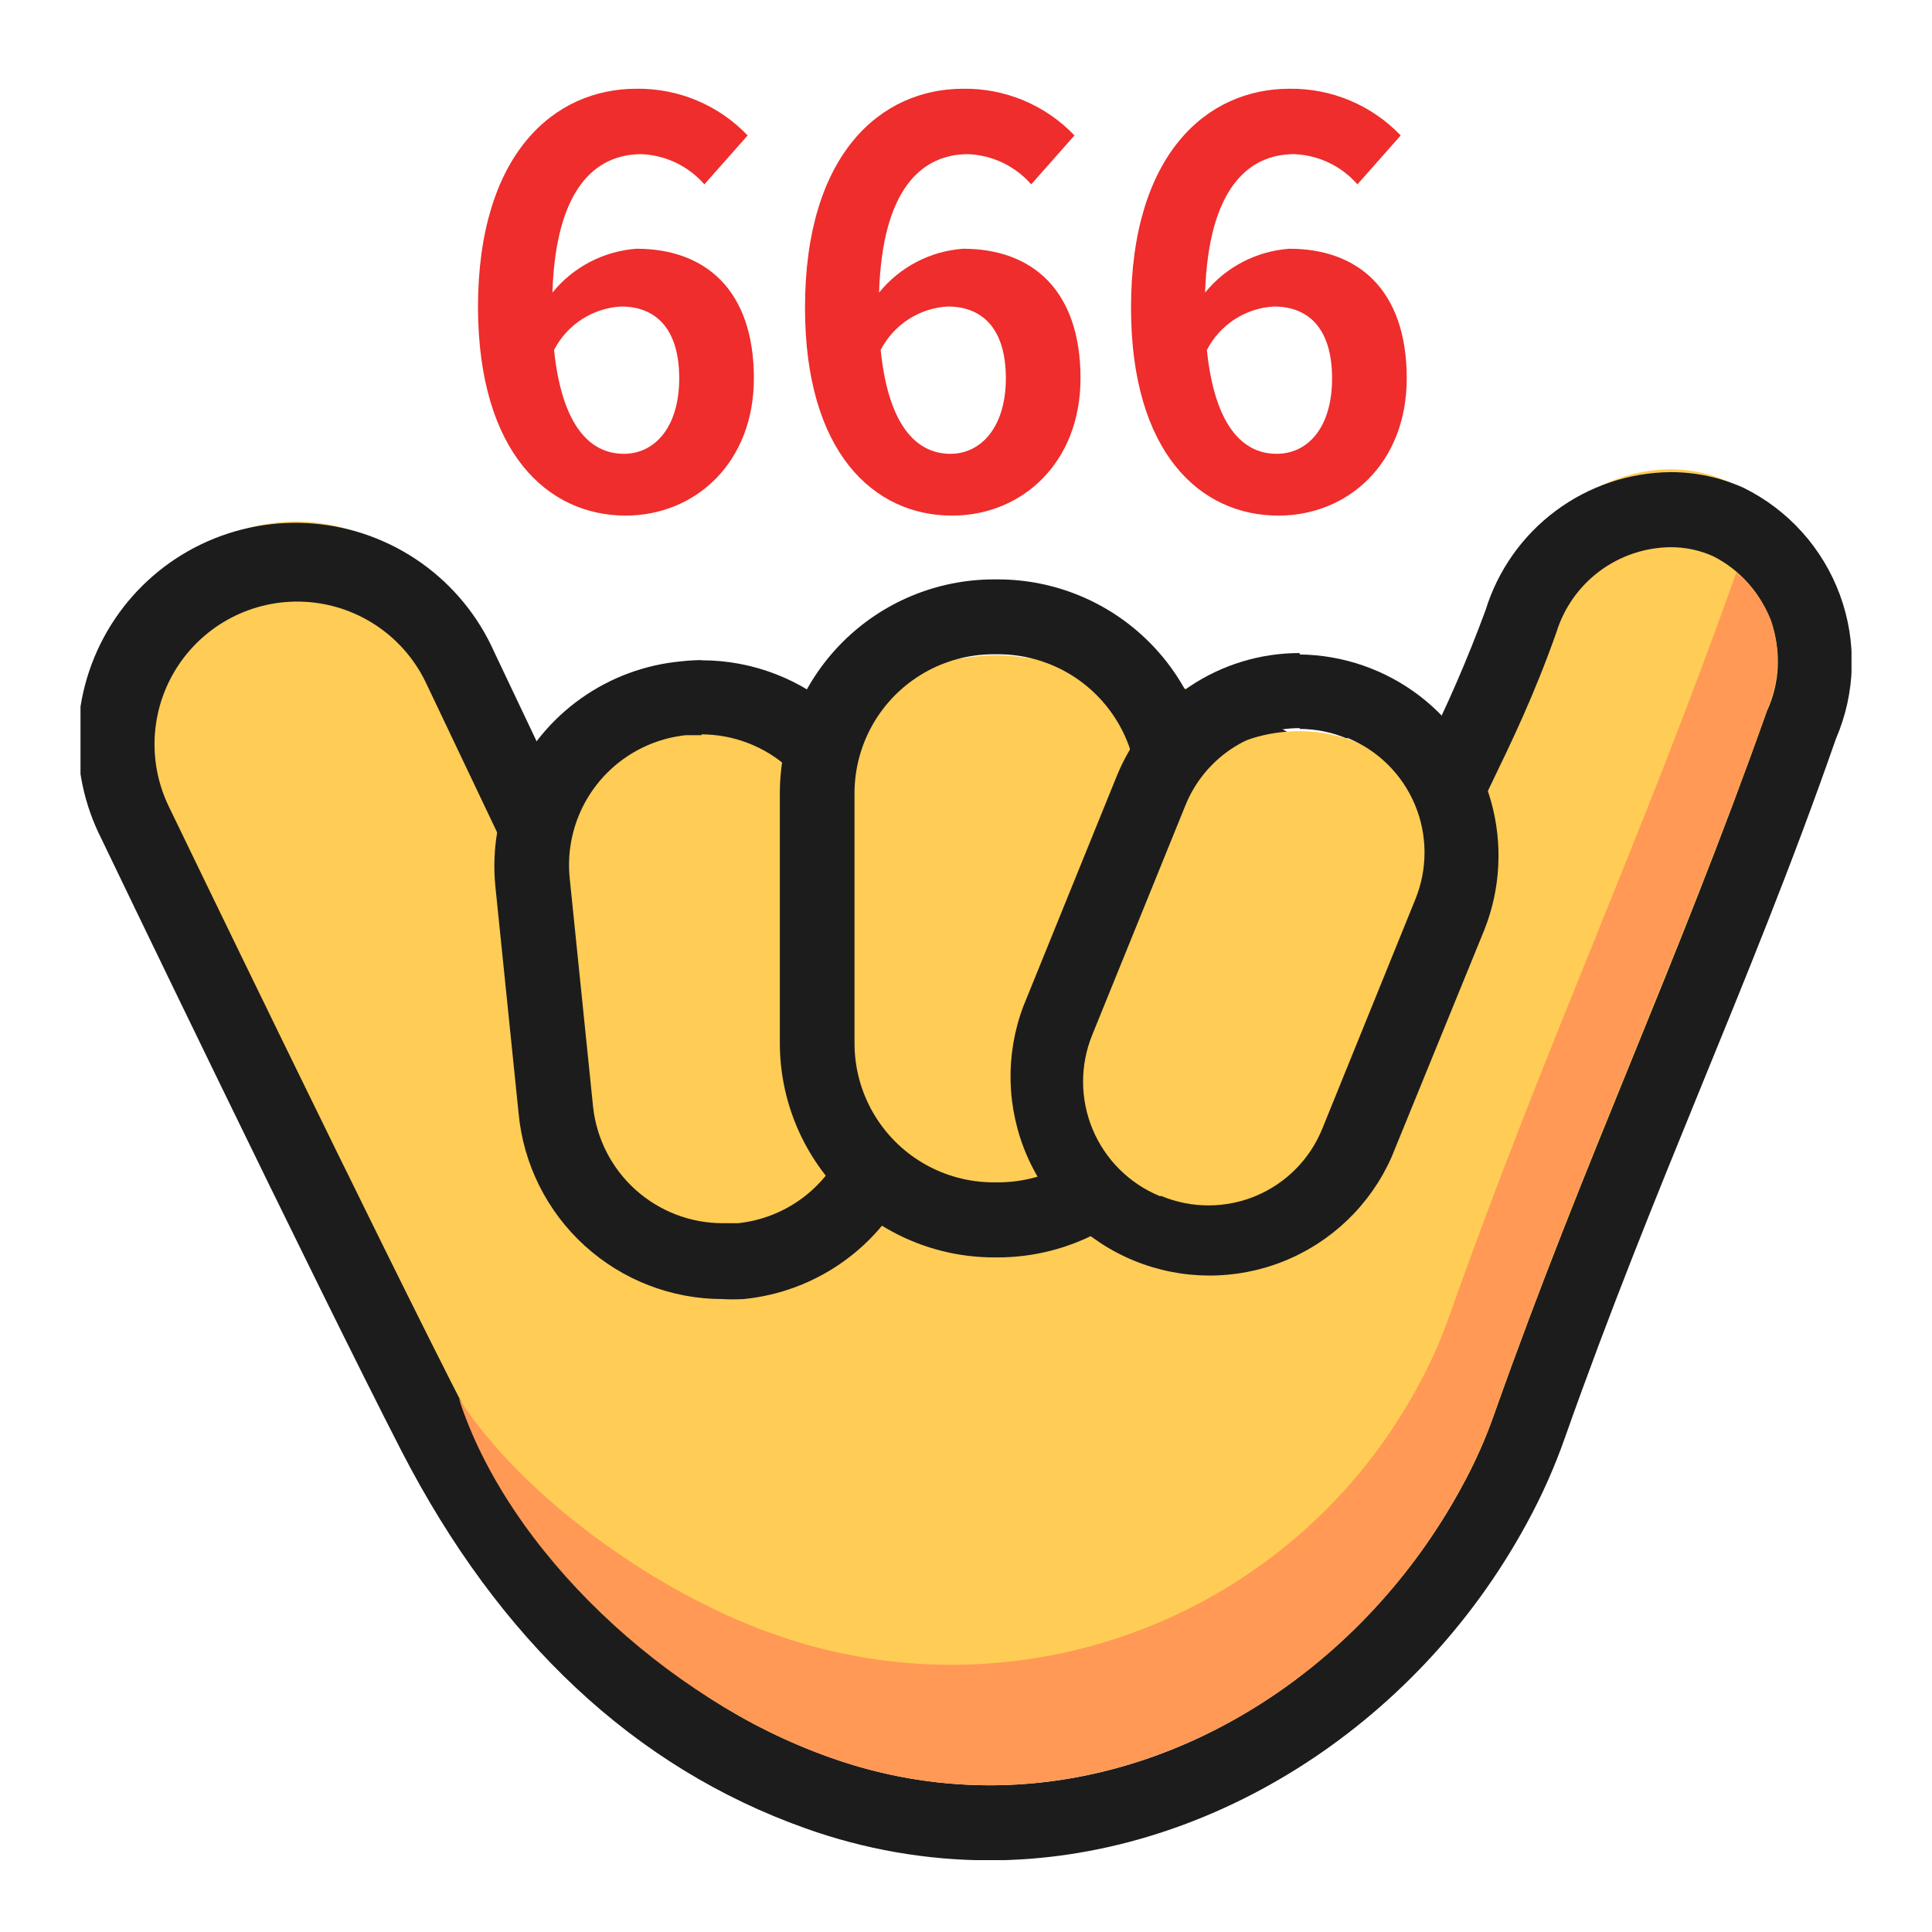 <svg id="图层_1" data-name="图层 1" xmlns="http://www.w3.org/2000/svg" xmlns:xlink="http://www.w3.org/1999/xlink" viewBox="0 0 96 96"><defs><style>.cls-1,.cls-2{fill:none;}.cls-1{clip-rule:evenodd;}.cls-3{clip-path:url(#clip-path);}.cls-4{fill:#fc5;}.cls-5{clip-path:url(#clip-path-2);}.cls-6{clip-path:url(#clip-path-3);}.cls-7{fill:#1c1c1c;}.cls-8{clip-path:url(#clip-path-4);}.cls-9{fill:#f95;}.cls-10{clip-path:url(#clip-path-5);}.cls-11{clip-path:url(#clip-path-6);}.cls-12{clip-path:url(#clip-path-7);}.cls-13{clip-path:url(#clip-path-8);}.cls-14{clip-path:url(#clip-path-9);}.cls-15{clip-path:url(#clip-path-10);}.cls-16{clip-path:url(#clip-path-11);}.cls-17{fill:#ee2d2c;}</style><clipPath id="clip-path"><path class="cls-1" d="M49.17,88.57a25.35,25.35,0,0,1-8.55-1.49c-8-2.84-14.39-8.85-19-17.86C17.36,61,6.84,39.13,6.73,38.91a8.95,8.95,0,1,1,16.14-7.73l5.36,11.29a28.07,28.07,0,0,1,21.4-9.81A28.87,28.87,0,0,1,70.1,41.22c.76-1.85,1.53-3.42,2.27-5a65.69,65.69,0,0,0,3.22-7.47A7.83,7.83,0,0,1,83,23.32a6.91,6.91,0,0,1,2.89.62,7.76,7.76,0,0,1,3.6,10.15C87.26,40.37,85,46,82.74,51.47s-4.49,11-6.72,17.32a27.14,27.14,0,0,1-1.8,4c-5.2,9.56-15,15.74-25,15.74"/></clipPath><clipPath id="clip-path-2"><path class="cls-1" d="M83,27.19a5.1,5.1,0,0,1,2.13.45,5.86,5.86,0,0,1,2.67,7.69c-4.51,12.73-9,22.1-13.51,34.83a24.15,24.15,0,0,1-1.68,3.77c-4.76,8.74-13.73,14.78-23.43,14.78a23.6,23.6,0,0,1-7.92-1.38c-8.53-3-14.19-9.56-18-17C19,62.06,8.4,40.1,8.4,40.1A7.09,7.09,0,1,1,21.2,34l6.66,14A26.24,26.24,0,0,1,49.63,36.53,27,27,0,0,1,70.74,46.75c2.2-6.24,4.4-9.11,6.6-15.34A6,6,0,0,1,83,27.19m0-3.73a9.72,9.72,0,0,0-9.18,6.85,68.71,68.71,0,0,1-3.1,7.14c-.41.85-.83,1.71-1.25,2.63A30.82,30.82,0,0,0,49.63,32.8a29.93,29.93,0,0,0-20.89,8.41l-4.19-8.83A10.81,10.81,0,1,0,5.05,41.7c.11.24,10.64,22.12,14.89,30.38C24.8,81.52,31.55,87.83,40,90.84a27.22,27.22,0,0,0,9.16,1.6c10.69,0,21.16-6.56,26.69-16.72a28.58,28.58,0,0,0,1.92-4.31c2.22-6.28,4.49-11.86,6.69-17.25S89,43.1,91.23,36.7a9.64,9.64,0,0,0-4.59-12.46A8.81,8.81,0,0,0,83,23.46"/></clipPath><clipPath id="clip-path-3"><rect class="cls-2" x="4" y="23.46" width="88" height="68.97"/></clipPath><clipPath id="clip-path-4"><path class="cls-1" d="M88,34.73c-4.57,12.93-9.15,22.5-13.73,35.43a24.15,24.15,0,0,1-1.68,3.77c-6,11.09-18.87,17.84-31.35,13.4-8.17-2.91-16-10.27-18.44-17.84,3.08,4.8,9.69,9.59,15.51,11.66a26.33,26.33,0,0,0,32-12A23.57,23.57,0,0,0,72,65.44c4.76-13.47,9.52-23.56,14.28-37A6,6,0,0,1,88,30.82a6.12,6.12,0,0,1,0,3.91"/></clipPath><clipPath id="clip-path-5"><path class="cls-1" d="M35.91,61.69a8.32,8.32,0,0,1-8.29-7.51L26.46,42.85a8.37,8.37,0,0,1,7.44-9.17,8.94,8.94,0,0,1,1,0,8.3,8.3,0,0,1,8.28,7.5L44.3,52.46a8.37,8.37,0,0,1-7.44,9.17,9.09,9.09,0,0,1-1,.06"/></clipPath><clipPath id="clip-path-6"><path class="cls-1" d="M34.86,36.49a6.48,6.48,0,0,1,6.43,5.84l1.16,11.32a6.49,6.49,0,0,1-5.78,7.13h-.1c-.23,0-.45,0-.67,0A6.48,6.48,0,0,1,29.47,55L28.31,43.66a6.49,6.49,0,0,1,5.78-7.13h.1c.22,0,.45,0,.67,0m0-3.73h0a9.37,9.37,0,0,0-1,.06A10.22,10.22,0,0,0,24.61,44l1.16,11.33A10.18,10.18,0,0,0,35.9,64.55a9.23,9.23,0,0,0,1.05,0,10.26,10.26,0,0,0,9.2-11.23L45,42a10.18,10.18,0,0,0-10.13-9.19"/></clipPath><clipPath id="clip-path-7"><path class="cls-1" d="M49.36,62.61a8.78,8.78,0,0,1-8.75-8.78V41.44a8.88,8.88,0,0,1,17.76,0V53.83a8.78,8.78,0,0,1-8.76,8.78Z"/></clipPath><clipPath id="clip-path-8"><path class="cls-1" d="M49.61,32.51a6.91,6.91,0,0,1,6.9,6.92V51.82a6.91,6.91,0,0,1-6.9,6.93h-.25a6.91,6.91,0,0,1-6.9-6.93V39.43a6.91,6.91,0,0,1,6.9-6.92h.25m0-3.72h-.25A10.64,10.64,0,0,0,38.75,39.43V51.82A10.65,10.65,0,0,0,49.36,62.48h.25A10.65,10.65,0,0,0,60.22,51.82V39.43A10.64,10.64,0,0,0,49.61,28.79"/></clipPath><clipPath id="clip-path-9"><path class="cls-1" d="M60,63.75a7.81,7.81,0,0,1-3-.6,8,8,0,0,1-4.46-10.47l4.62-11.35a8,8,0,0,1,7.38-5,7.82,7.82,0,0,1,3,.6,8,8,0,0,1,4.46,10.47L67.43,58.78a8,8,0,0,1-7.39,5"/></clipPath><clipPath id="clip-path-10"><path class="cls-1" d="M64.58,36.22a6.1,6.1,0,0,1,2.31.46l.1,0a6.15,6.15,0,0,1,3.34,8L65.71,56.07a6.1,6.1,0,0,1-8,3.36l-.09,0a6.15,6.15,0,0,1-3.35-8L58.91,40a6.13,6.13,0,0,1,5.67-3.82m0-3.73a9.8,9.8,0,0,0-9.1,6.14L50.85,50a9.89,9.89,0,0,0,18.29,7.51l4.63-11.34a10,10,0,0,0-9.19-13.65"/></clipPath><clipPath id="clip-path-11"><path class="cls-2" d="M63.43,22.55c-1.7,0-3.08-1.43-3.46-5.16a4,4,0,0,1,3.33-2.16c1.76,0,2.89,1.14,2.89,3.57S65,22.55,63.43,22.55Zm.09,3.07C67,25.62,69.9,23,69.9,18.8c0-4.4-2.42-6.44-5.83-6.44a5.94,5.94,0,0,0-4.19,2.18c.17-5.11,2.1-6.88,4.43-6.88a4.4,4.4,0,0,1,3.14,1.5L69.6,6.73a7.51,7.51,0,0,0-5.53-2.32c-4.1,0-7.87,3.25-7.87,10.88C56.2,22.5,59.64,25.62,63.52,25.62ZM47.23,22.55c-1.71,0-3.09-1.43-3.47-5.16a4,4,0,0,1,3.33-2.16c1.76,0,2.89,1.14,2.89,3.57S48.74,22.55,47.23,22.55Zm.08,3.07c3.47,0,6.38-2.63,6.38-6.82,0-4.4-2.42-6.44-5.83-6.44a5.92,5.92,0,0,0-4.18,2.18c.16-5.11,2.09-6.88,4.43-6.88a4.4,4.4,0,0,1,3.13,1.5l2.15-2.43a7.49,7.49,0,0,0-5.53-2.32C43.76,4.41,40,7.66,40,15.29,40,22.5,43.43,25.62,47.31,25.62ZM31,22.55c-1.71,0-3.08-1.43-3.47-5.16a4,4,0,0,1,3.33-2.16c1.76,0,2.89,1.14,2.89,3.57S32.53,22.55,31,22.55Zm.08,3.07c3.47,0,6.38-2.63,6.38-6.82,0-4.4-2.42-6.44-5.83-6.44a5.92,5.92,0,0,0-4.18,2.18c.16-5.11,2.09-6.88,4.43-6.88A4.4,4.4,0,0,1,35,9.16l2.15-2.43a7.49,7.49,0,0,0-5.53-2.32c-4.1,0-7.87,3.25-7.87,10.88C23.78,22.5,27.22,25.62,31.1,25.62Z"/></clipPath></defs><title>rm_e_yinxianxiao</title><g class="cls-3"><rect class="cls-4" x="4.57" y="22.32" width="87.61" height="67.25"/></g><g class="cls-5"><g class="cls-6"><rect class="cls-7" x="3" y="22.46" width="90" height="70.97"/></g></g><g class="cls-8"><rect class="cls-9" x="21.8" y="27.41" width="67.81" height="65.35"/></g><g class="cls-10"><rect class="cls-4" x="25" y="32.63" width="20.78" height="30.06"/></g><g class="cls-11"><rect class="cls-7" x="23.34" y="31.76" width="24.38" height="33.79"/></g><g class="cls-12"><rect class="cls-4" x="39.61" y="31.65" width="19.76" height="31.96"/></g><g class="cls-13"><rect class="cls-7" x="37.75" y="27.79" width="23.47" height="35.69"/></g><g class="cls-14"><rect class="cls-4" x="49.91" y="35.36" width="24.8" height="29.4"/></g><g class="cls-15"><rect class="cls-7" x="48.86" y="31.49" width="26.9" height="33.12"/></g><g class="cls-16"><rect class="cls-17" x="23" y="3.62" width="47.68" height="22.78"/></g></svg>